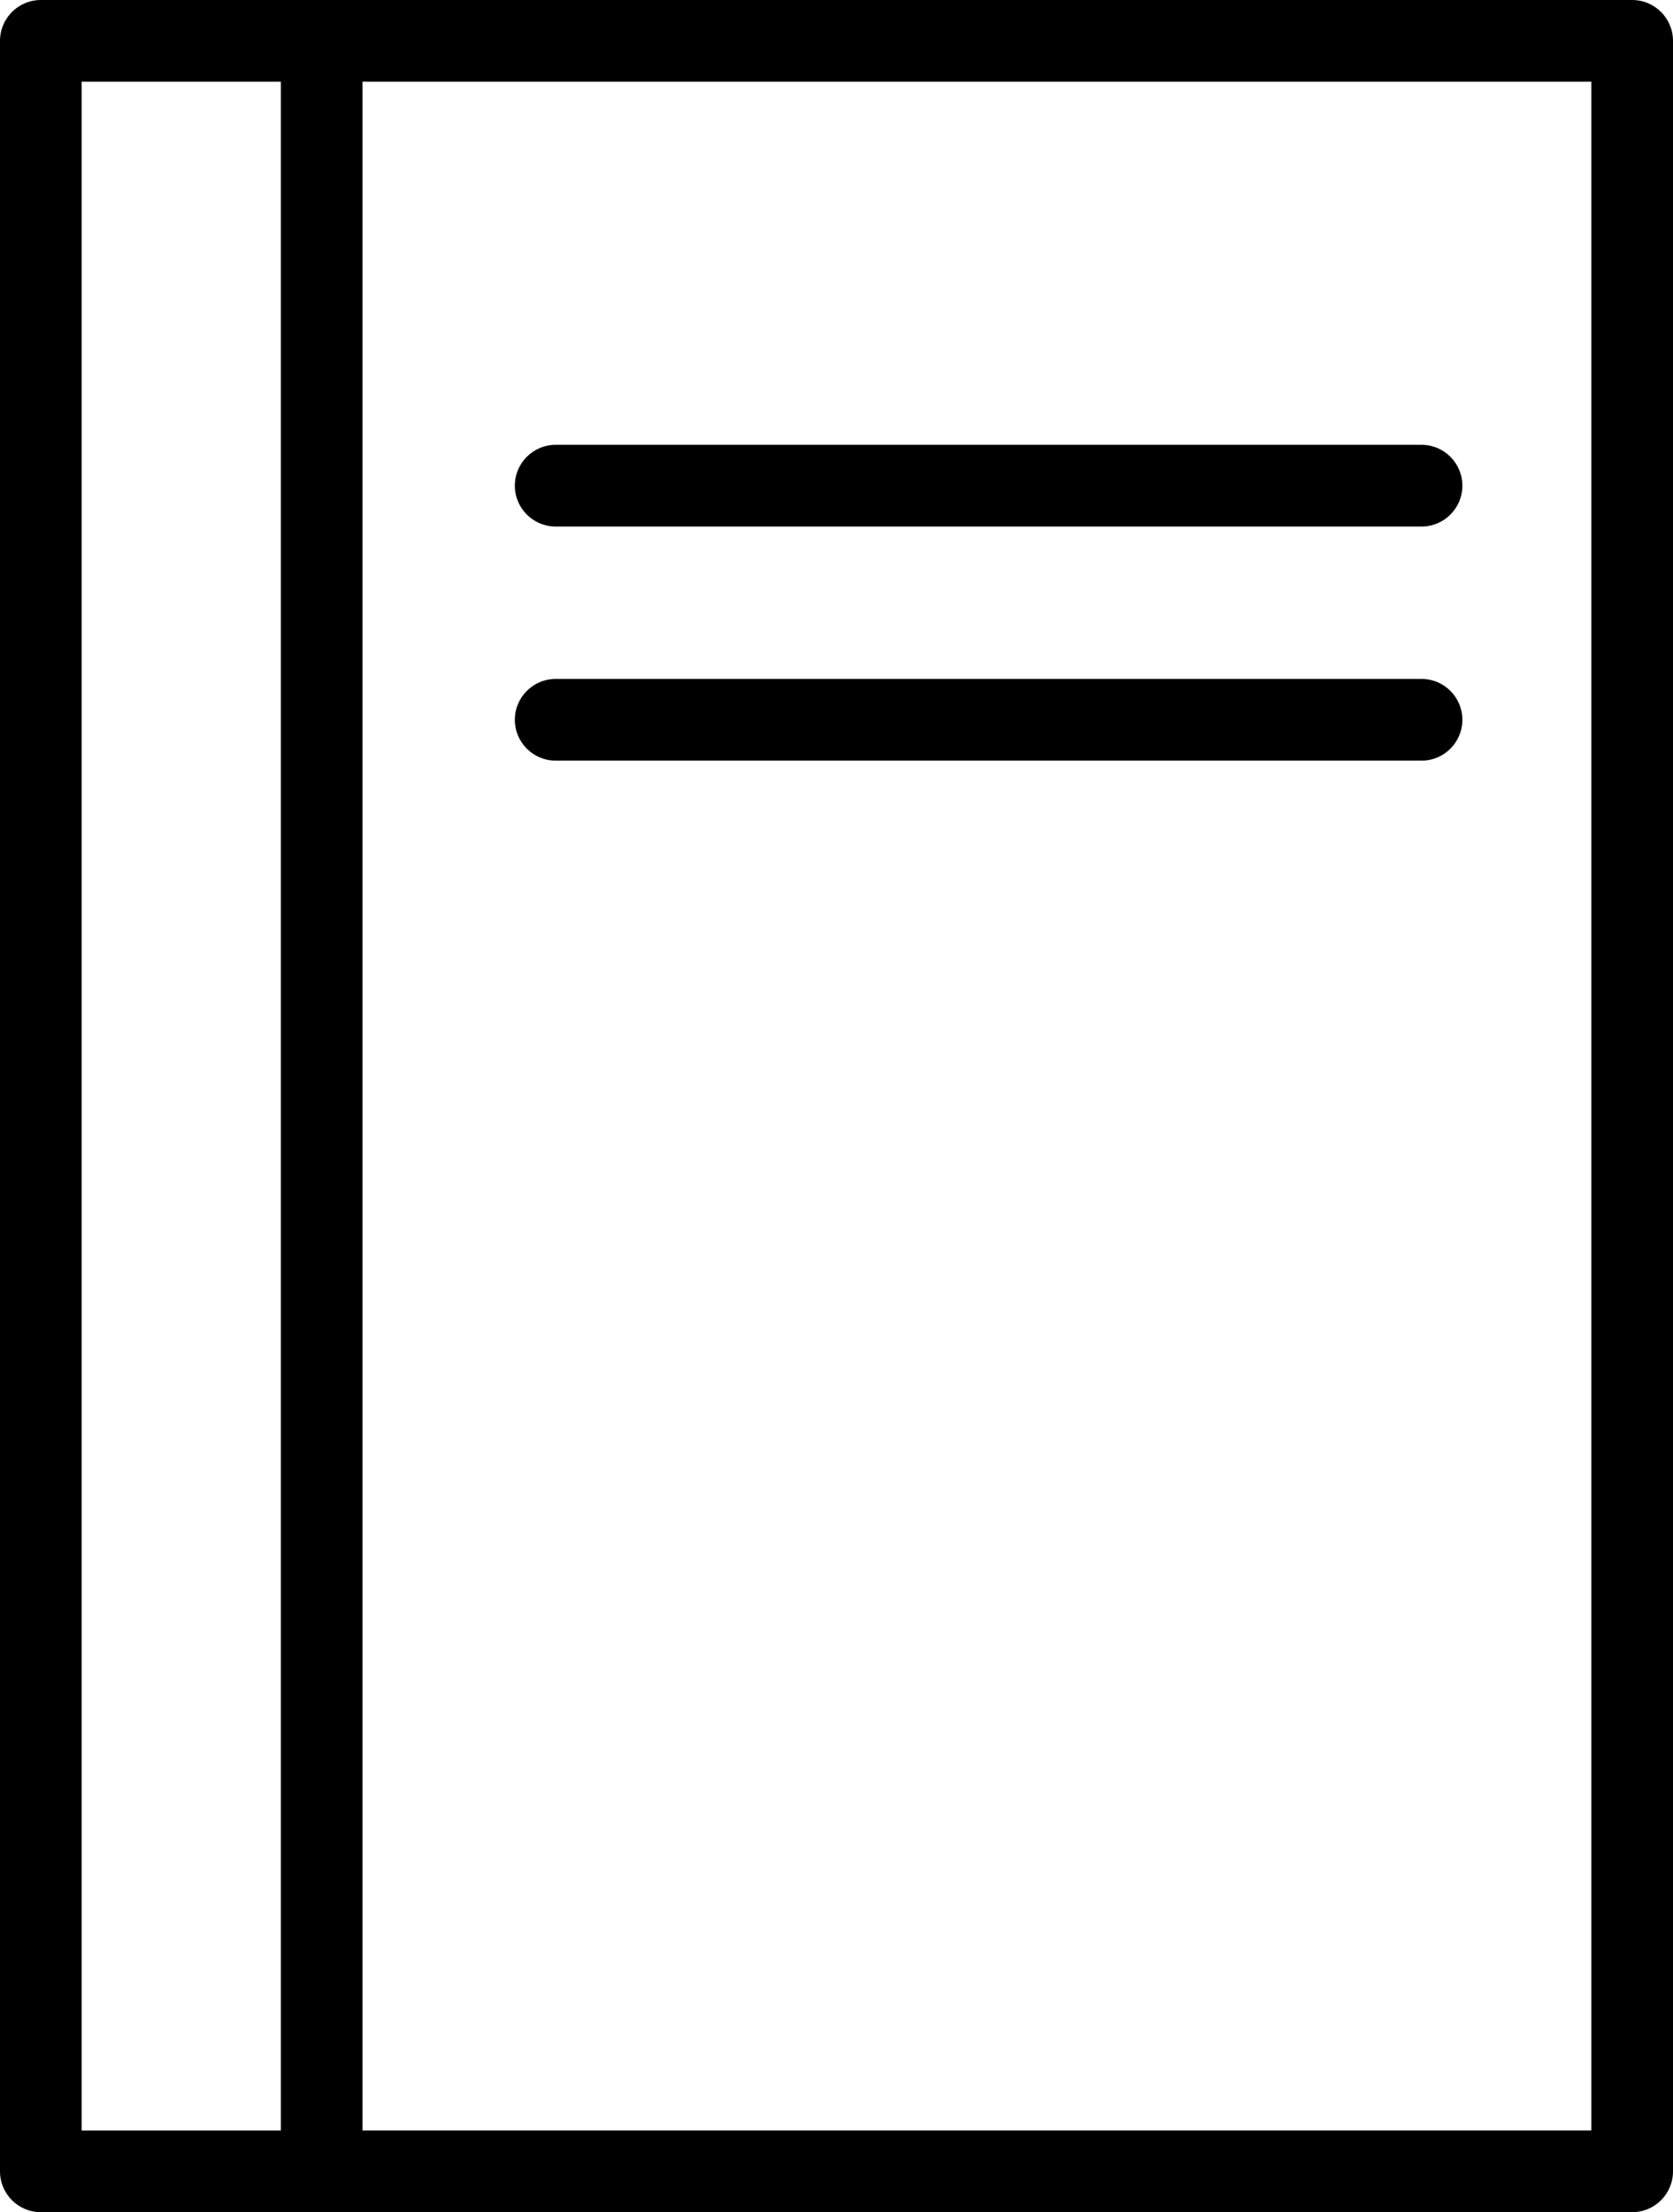 
<svg version="1.1" xmlns="http://www.w3.org/2000/svg" xmlns:xlink="http://www.w3.org/1999/xlink" x="0px" y="0px"
	 width="87.422px" height="115.547px" viewBox="57.71 41.913 87.422 115.547" enable-background="new 57.71 41.913 87.422 115.547"
	 xml:space="preserve">
<g>
	<path d="M86.747,69.415h45.245c1.179,0,2.134-0.956,2.134-2.134c0-1.178-0.955-2.134-2.134-2.134H86.747
		c-1.178,0-2.134,0.956-2.134,2.134C84.613,68.459,85.569,69.415,86.747,69.415z"/>
	<path d="M131.992,77.375H86.747c-1.178,0-2.134,0.956-2.134,2.134c0,1.178,0.956,2.134,2.134,2.134h45.245
		c1.179,0,2.134-0.956,2.134-2.134C134.126,78.331,133.171,77.375,131.992,77.375z"/>
	<path d="M142.998,41.913H59.844c-1.178,0-2.134,0.956-2.134,2.134v111.279c0,1.179,0.956,2.134,2.134,2.134h83.154
		c1.179,0,2.134-0.955,2.134-2.134V44.047C145.132,42.869,144.177,41.913,142.998,41.913z M61.978,46.181h10.407v107.012H61.978
		V46.181z M140.863,153.191H76.652V46.181h64.211V153.191z"/>
</g>
</svg>
